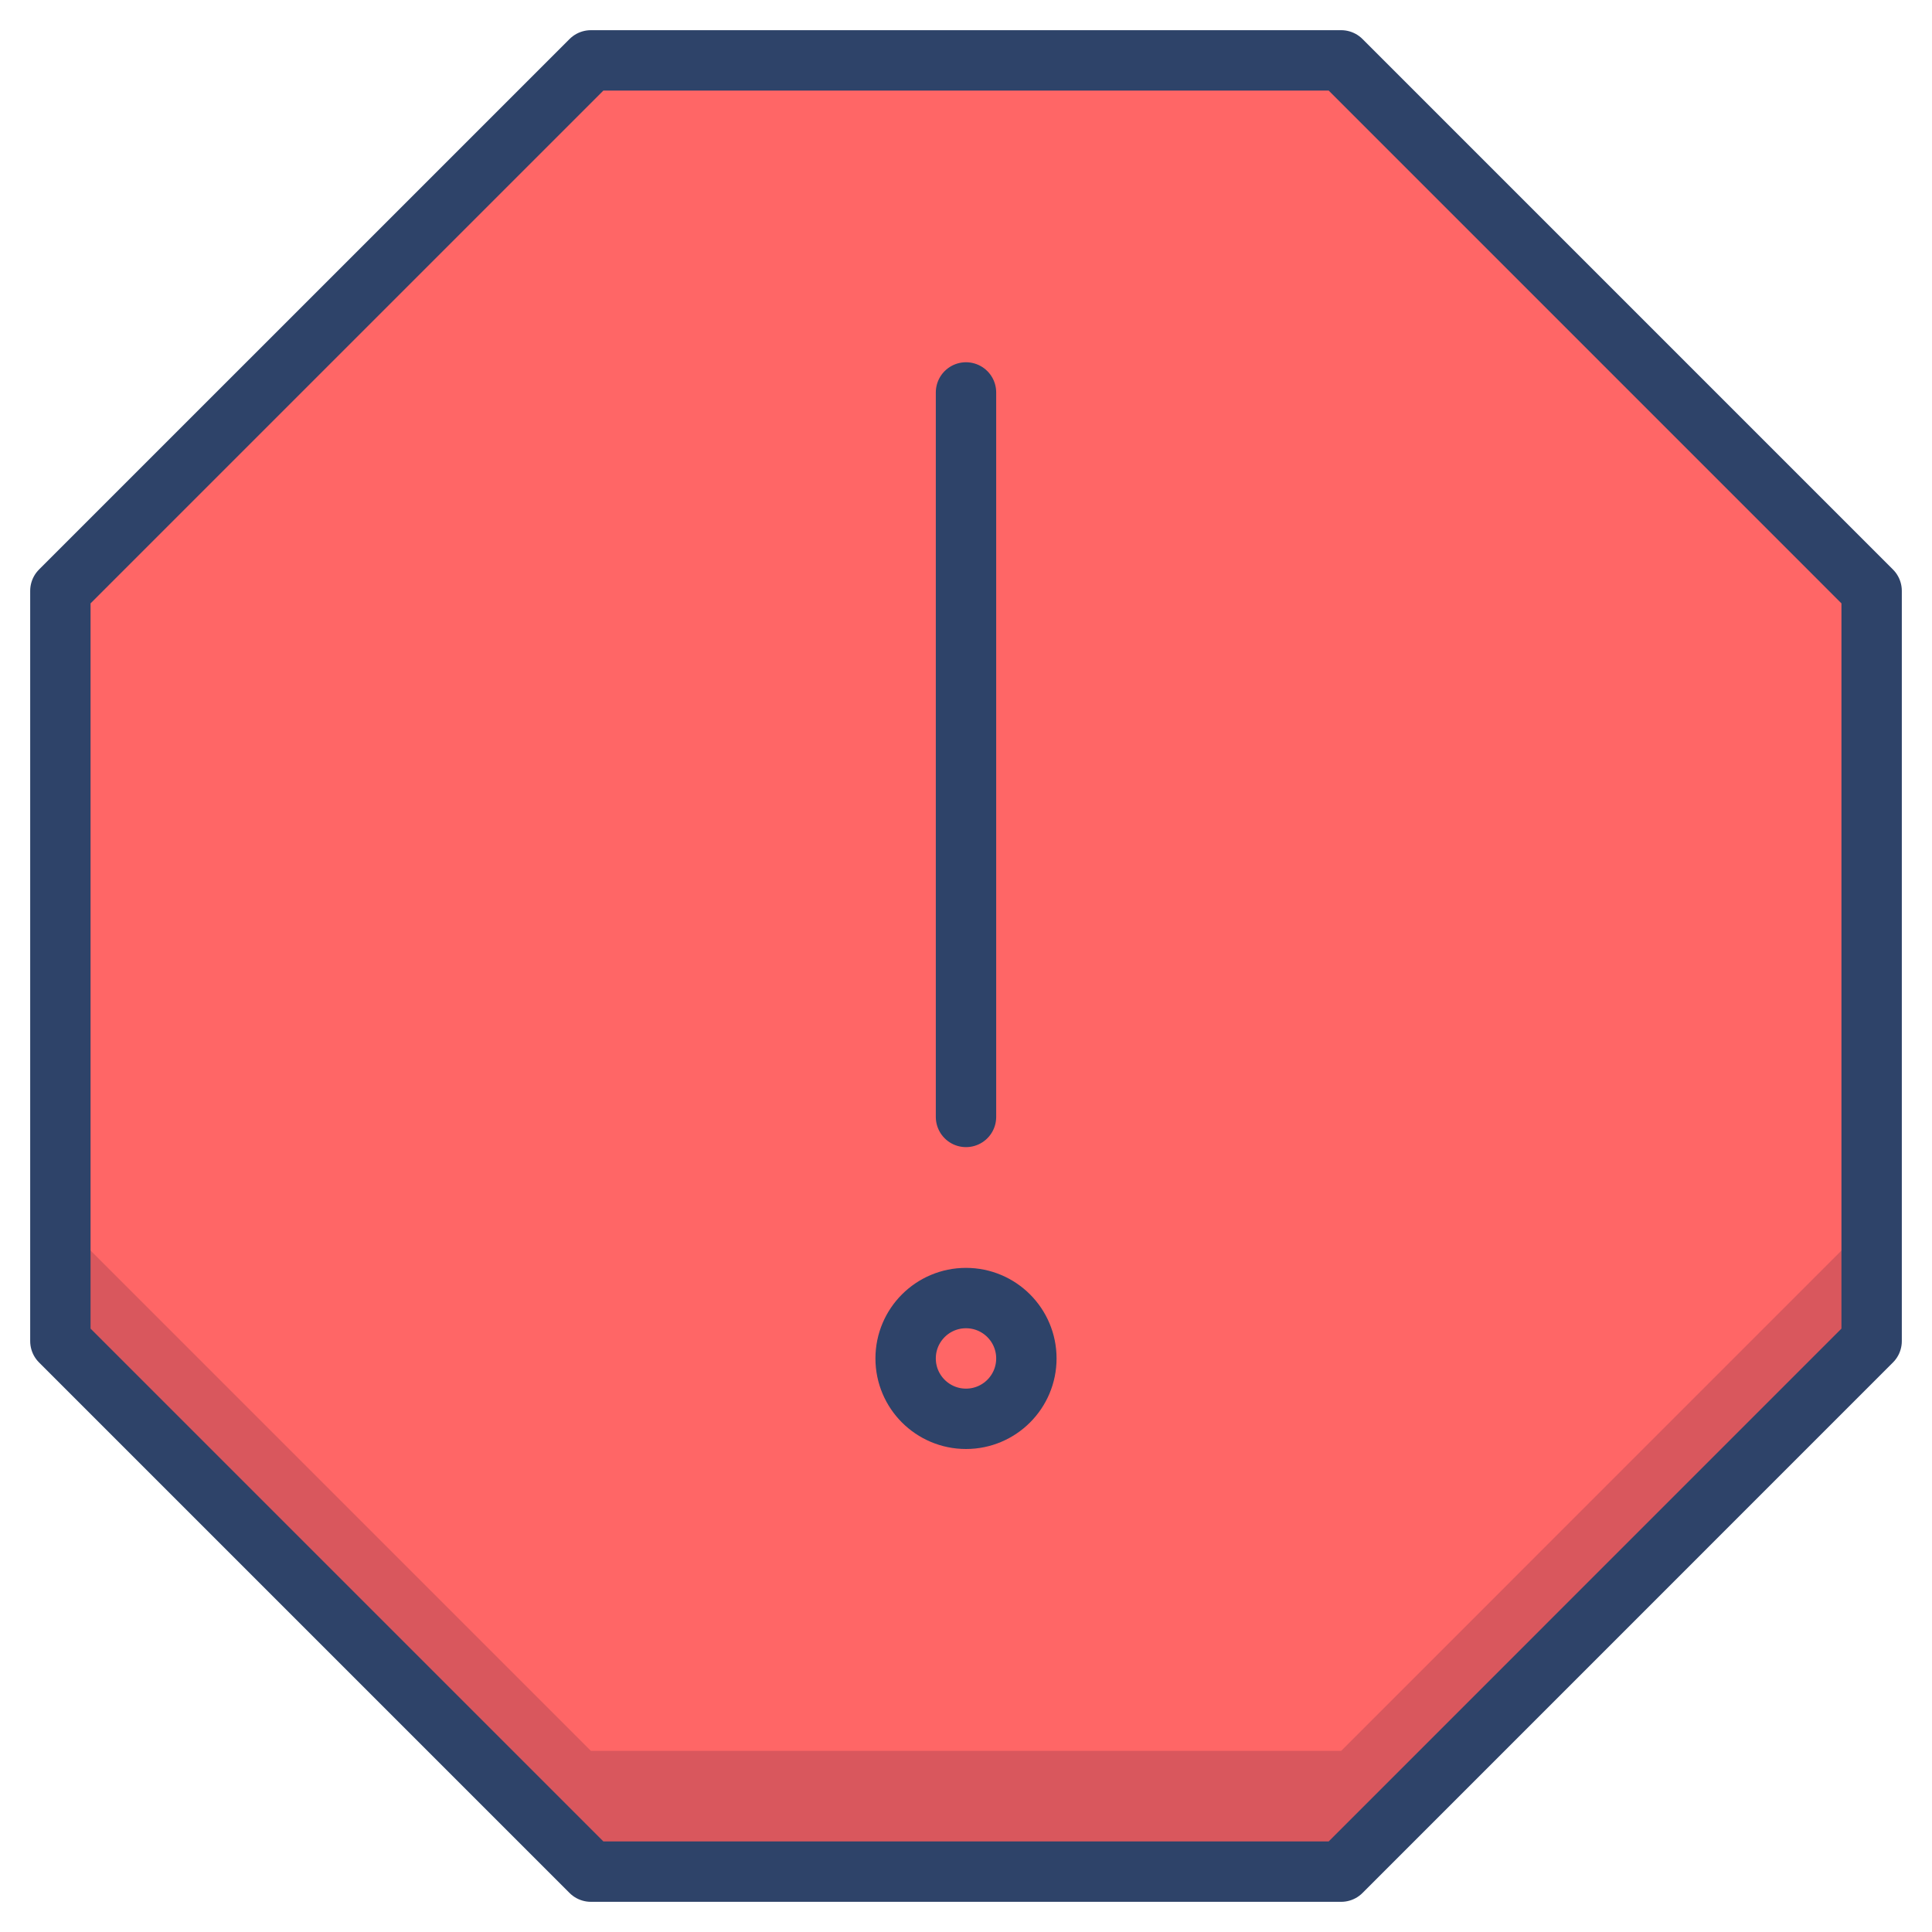 <svg xmlns="http://www.w3.org/2000/svg" viewBox="0 0 64 64" aria-labelledby="title" aria-describedby="desc"><path data-name="layer1" fill="#f66" d="M19.574 62L2 44.426V19.573L19.574 2h24.854L62 19.573v24.853L44.428 62H19.574z"/><path data-name="opacity" fill="#000028" opacity=".15" d="M19.574 58L2 40.426v4L19.574 62h24.854L62 44.426v-4L44.428 58H19.574z"/><path data-name="stroke" fill="none" stroke="#2e4369" stroke-linecap="round" stroke-linejoin="round" stroke-width="2" d="M19.574 62L2 44.426V19.573L19.574 2h24.854L62 19.573v24.853L44.428 62H19.574zM32 13v24"/><circle data-name="stroke" cx="32" cy="45" r="2" fill="none" stroke="#2e4369" stroke-linecap="round" stroke-linejoin="round" stroke-width="2"/></svg>